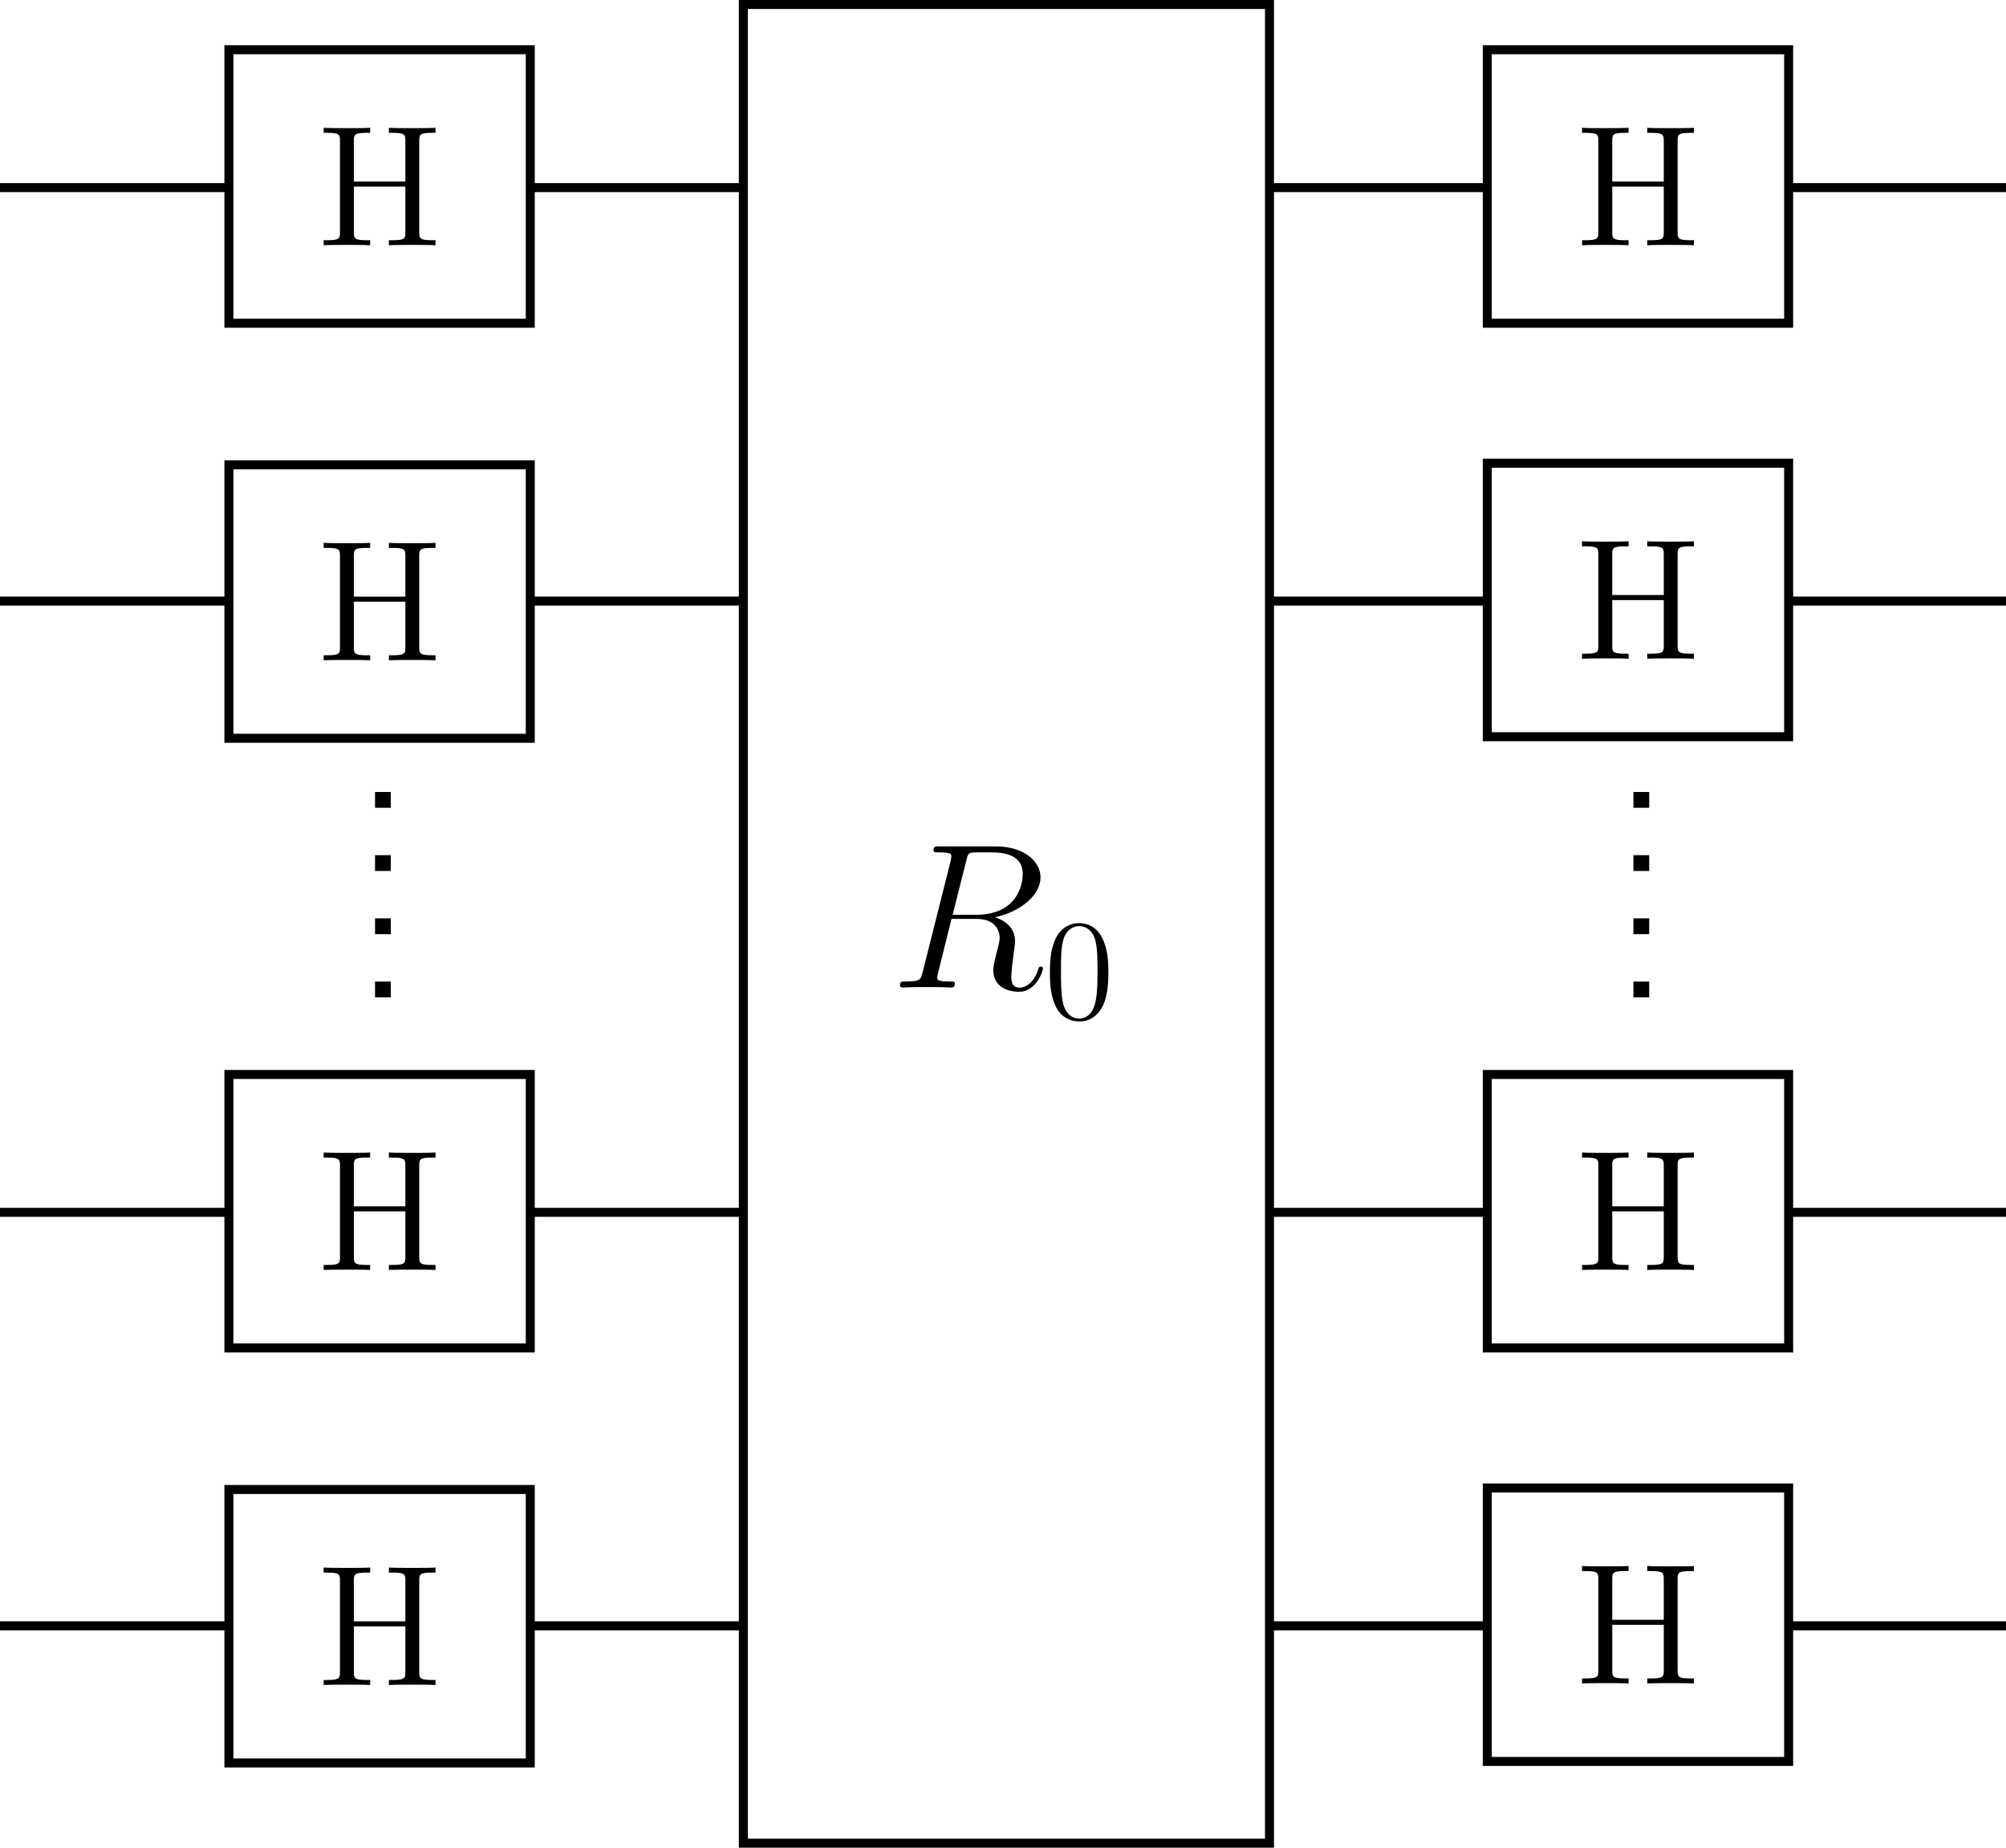 <?xml version="1.0" encoding="UTF-8" standalone="no"?>
<!-- Created with Inkscape (http://www.inkscape.org/) -->

<svg
   width="59.049mm"
   height="54.387mm"
   viewBox="0 0 59.049 54.387"
   version="1.1"
   id="svg1"
   inkscape:version="1.3 (1:1.3+202307231459+0e150ed6c4)"
   sodipodi:docname="difusor.svg"
   xmlns:inkscape="http://www.inkscape.org/namespaces/inkscape"
   xmlns:sodipodi="http://sodipodi.sourceforge.net/DTD/sodipodi-0.dtd"
   xmlns="http://www.w3.org/2000/svg"
   xmlns:svg="http://www.w3.org/2000/svg">
  <sodipodi:namedview
     id="namedview1"
     pagecolor="#ffffff"
     bordercolor="#666666"
     borderopacity="1.0"
     inkscape:showpageshadow="2"
     inkscape:pageopacity="0.0"
     inkscape:pagecheckerboard="0"
     inkscape:deskcolor="#d1d1d1"
     inkscape:document-units="mm"
     inkscape:zoom="2"
     inkscape:cx="313"
     inkscape:cy="537.5"
     inkscape:window-width="2560"
     inkscape:window-height="1376"
     inkscape:window-x="0"
     inkscape:window-y="27"
     inkscape:window-maximized="1"
     inkscape:current-layer="layer1"
     showgrid="false" />
  <defs
     id="defs1">
    <inkscape:path-effect
       effect="spiro"
       id="path-effect54"
       is_visible="true"
       lpeversion="1" />
    <inkscape:path-effect
       effect="spiro"
       id="path-effect52"
       is_visible="true"
       lpeversion="1" />
    <inkscape:path-effect
       effect="spiro"
       id="path-effect51"
       is_visible="true"
       lpeversion="1" />
    <inkscape:path-effect
       effect="spiro"
       id="path-effect49"
       is_visible="true"
       lpeversion="1" />
    <inkscape:path-effect
       effect="spiro"
       id="path-effect47"
       is_visible="true"
       lpeversion="1" />
    <inkscape:path-effect
       effect="spiro"
       id="path-effect45"
       is_visible="true"
       lpeversion="1" />
    <inkscape:path-effect
       effect="spiro"
       id="path-effect43"
       is_visible="true"
       lpeversion="1" />
    <inkscape:path-effect
       effect="spiro"
       id="path-effect41"
       is_visible="true"
       lpeversion="1" />
    <inkscape:path-effect
       effect="spiro"
       id="path-effect39"
       is_visible="true"
       lpeversion="1" />
    <inkscape:path-effect
       effect="spiro"
       id="path-effect37"
       is_visible="true"
       lpeversion="1" />
    <inkscape:path-effect
       effect="spiro"
       id="path-effect11"
       is_visible="true"
       lpeversion="1" />
    <inkscape:path-effect
       effect="spiro"
       id="path-effect4"
       is_visible="true"
       lpeversion="1" />
    <inkscape:path-effect
       effect="spiro"
       id="path-effect323"
       is_visible="true"
       lpeversion="1" />
    <inkscape:path-effect
       effect="spiro"
       id="path-effect321"
       is_visible="true"
       lpeversion="1" />
    <inkscape:path-effect
       effect="spiro"
       id="path-effect316"
       is_visible="true"
       lpeversion="1" />
    <inkscape:path-effect
       effect="spiro"
       id="path-effect203"
       is_visible="true"
       lpeversion="1" />
    <inkscape:path-effect
       effect="spiro"
       id="path-effect194"
       is_visible="true"
       lpeversion="1" />
    <inkscape:path-effect
       effect="spiro"
       id="path-effect192"
       is_visible="true"
       lpeversion="1" />
  </defs>
  <g
     inkscape:label="Capa 1"
     inkscape:groupmode="layer"
     id="layer1"
     transform="translate(-62.38,-20.896)">
    <g
       id="g333">
      <rect
         style="fill:none;fill-opacity:0.434;stroke:#000000;stroke-width:0.265"
         id="rect3"
         width="15.488"
         height="54.122"
         x="84.261"
         y="21.028" />
      <g
         id="g185"
         transform="translate(26.079,-148.431)">
        <rect
           style="fill:none;fill-opacity:0.434;stroke:#000000;stroke-width:0.265"
           id="rect160"
           width="8.871"
           height="8.05"
           x="43.039"
           y="170.791" />
        <g
           inkscape:label=""
           transform="translate(45.829,173.088)"
           id="g180">
          <g
             id="g179"
             transform="matrix(0.353,0,0,0.353,-0.913,-0.705)">
            <g
               style="fill:#000000;fill-opacity:1"
               id="g3">
              <g
                 id="use2"
                 transform="translate(1.993,11.795)">
                <path
                   style="stroke:none"
                   d="m 8.562,-8.703 c 0,-0.531 0.047,-0.672 1.078,-0.672 h 0.281 v -0.422 c -0.344,0.031 -1.516,0.031 -1.938,0.031 -0.422,0 -1.594,0 -1.953,-0.031 V -9.375 h 0.297 c 1.031,0 1.078,0.141 1.078,0.672 V -5.312 H 3.109 V -8.703 C 3.109,-9.234 3.156,-9.375 4.188,-9.375 h 0.281 v -0.422 c -0.344,0.031 -1.516,0.031 -1.938,0.031 -0.422,0 -1.594,0 -1.938,-0.031 V -9.375 H 0.875 c 1.031,0 1.078,0.141 1.078,0.672 v 7.609 c 0,0.531 -0.047,0.672 -1.078,0.672 H 0.594 V 0 c 0.344,-0.031 1.516,-0.031 1.938,-0.031 0.422,0 1.594,0 1.938,0.031 V -0.422 H 4.188 c -1.031,0 -1.078,-0.141 -1.078,-0.672 V -4.891 H 7.406 v 3.797 c 0,0.531 -0.047,0.672 -1.078,0.672 H 6.031 V 0 c 0.359,-0.031 1.531,-0.031 1.938,-0.031 0.438,0 1.609,0 1.953,0.031 V -0.422 H 9.641 C 8.609,-0.422 8.562,-0.562 8.562,-1.094 Z m 0,0"
                   id="path161" />
              </g>
            </g>
          </g>
        </g>
      </g>
      <g
         id="g191"
         transform="translate(26.079,-136.214)">
        <rect
           style="fill:none;fill-opacity:0.434;stroke:#000000;stroke-width:0.265"
           id="rect186"
           width="8.871"
           height="8.05"
           x="43.039"
           y="170.791" />
        <g
           inkscape:label=""
           transform="translate(45.829,173.088)"
           id="g190">
          <g
             id="g189"
             transform="matrix(0.353,0,0,0.353,-0.913,-0.705)">
            <g
               style="fill:#000000;fill-opacity:1"
               id="g188">
              <g
                 id="g187"
                 transform="translate(1.993,11.795)">
                <path
                   style="stroke:none"
                   d="m 8.562,-8.703 c 0,-0.531 0.047,-0.672 1.078,-0.672 h 0.281 v -0.422 c -0.344,0.031 -1.516,0.031 -1.938,0.031 -0.422,0 -1.594,0 -1.953,-0.031 V -9.375 h 0.297 c 1.031,0 1.078,0.141 1.078,0.672 V -5.312 H 3.109 V -8.703 C 3.109,-9.234 3.156,-9.375 4.188,-9.375 h 0.281 v -0.422 c -0.344,0.031 -1.516,0.031 -1.938,0.031 -0.422,0 -1.594,0 -1.938,-0.031 V -9.375 H 0.875 c 1.031,0 1.078,0.141 1.078,0.672 v 7.609 c 0,0.531 -0.047,0.672 -1.078,0.672 H 0.594 V 0 c 0.344,-0.031 1.516,-0.031 1.938,-0.031 0.422,0 1.594,0 1.938,0.031 V -0.422 H 4.188 c -1.031,0 -1.078,-0.141 -1.078,-0.672 V -4.891 H 7.406 v 3.797 c 0,0.531 -0.047,0.672 -1.078,0.672 H 6.031 V 0 c 0.359,-0.031 1.531,-0.031 1.938,-0.031 0.438,0 1.609,0 1.953,0.031 V -0.422 H 9.641 C 8.609,-0.422 8.562,-0.562 8.562,-1.094 Z m 0,0"
                   id="path186" />
              </g>
            </g>
          </g>
        </g>
      </g>
      <path
         style="fill:none;stroke:#000000;stroke-width:0.265px;stroke-linecap:butt;stroke-linejoin:miter;stroke-opacity:1"
         d="m 106.341,46.55 h 6.359"
         id="path191"
         inkscape:path-effect="#path-effect192"
         inkscape:original-d="m 106.34147,46.550495 c 9.18309,-0.03612 -2.77292,0 6.35865,0"
         transform="translate(-28.313,-7.961)"
         sodipodi:nodetypes="cc" />
      <path
         style="fill:none;stroke:#000000;stroke-width:0.265px;stroke-linecap:butt;stroke-linejoin:miter;stroke-opacity:1"
         d="m 106.038,46.55 h 6.662"
         id="path192"
         inkscape:path-effect="#path-effect194"
         inkscape:original-d="m 106.03843,46.550495 c 9.18309,-0.03612 -2.46988,0 6.66169,0"
         transform="translate(-43.659,-7.961)"
         sodipodi:nodetypes="cc" />
      <path
         style="fill:none;stroke:#000000;stroke-width:0.265px;stroke-linecap:butt;stroke-linejoin:miter;stroke-opacity:1"
         d="m 106.341,46.55 h 6.359"
         id="path201"
         inkscape:path-effect="#path-effect203"
         inkscape:original-d="m 106.34147,46.550495 c 9.18309,-0.03612 -2.77292,0 6.35865,0"
         transform="translate(-28.313,-20.132)"
         sodipodi:nodetypes="cc" />
      <path
         style="fill:none;stroke:#000000;stroke-width:0.265px;stroke-linecap:butt;stroke-linejoin:miter;stroke-opacity:1"
         d="m 106.341,46.55 h 6.359"
         id="path314"
         inkscape:path-effect="#path-effect316"
         inkscape:original-d="m 106.34147,46.550495 c 9.18309,-0.03612 -2.77292,0 6.35865,0"
         transform="translate(-6.617,-20.132)"
         sodipodi:nodetypes="cc" />
      <g
         id="g320"
         transform="translate(63.121,-148.431)">
        <rect
           style="fill:none;fill-opacity:0.434;stroke:#000000;stroke-width:0.265"
           id="rect316"
           width="8.871"
           height="8.05"
           x="43.039"
           y="170.791" />
        <g
           inkscape:label=""
           transform="translate(45.829,173.088)"
           id="g319">
          <g
             id="g318"
             transform="matrix(0.353,0,0,0.353,-0.913,-0.705)">
            <g
               style="fill:#000000;fill-opacity:1"
               id="g317">
              <g
                 id="g316"
                 transform="translate(1.993,11.795)">
                <path
                   style="stroke:none"
                   d="m 8.562,-8.703 c 0,-0.531 0.047,-0.672 1.078,-0.672 h 0.281 v -0.422 c -0.344,0.031 -1.516,0.031 -1.938,0.031 -0.422,0 -1.594,0 -1.953,-0.031 V -9.375 h 0.297 c 1.031,0 1.078,0.141 1.078,0.672 V -5.312 H 3.109 V -8.703 C 3.109,-9.234 3.156,-9.375 4.188,-9.375 h 0.281 v -0.422 c -0.344,0.031 -1.516,0.031 -1.938,0.031 -0.422,0 -1.594,0 -1.938,-0.031 V -9.375 H 0.875 c 1.031,0 1.078,0.141 1.078,0.672 v 7.609 c 0,0.531 -0.047,0.672 -1.078,0.672 H 0.594 V 0 c 0.344,-0.031 1.516,-0.031 1.938,-0.031 0.422,0 1.594,0 1.938,0.031 V -0.422 H 4.188 c -1.031,0 -1.078,-0.141 -1.078,-0.672 V -4.891 H 7.406 v 3.797 c 0,0.531 -0.047,0.672 -1.078,0.672 H 6.031 V 0 c 0.359,-0.031 1.531,-0.031 1.938,-0.031 0.438,0 1.609,0 1.953,0.031 V -0.422 H 9.641 C 8.609,-0.422 8.562,-0.562 8.562,-1.094 Z m 0,0"
                   id="path316" />
              </g>
            </g>
          </g>
        </g>
      </g>
      <path
         style="fill:none;stroke:#000000;stroke-width:0.265px;stroke-linecap:butt;stroke-linejoin:miter;stroke-opacity:1"
         d="m 106.341,46.55 h 6.359"
         id="path320"
         inkscape:path-effect="#path-effect321"
         inkscape:original-d="m 106.34147,46.550495 c 9.18309,-0.03612 -2.77292,0 6.35865,0"
         transform="translate(-6.617,-7.961)"
         sodipodi:nodetypes="cc" />
      <path
         style="fill:none;stroke:#000000;stroke-width:0.265px;stroke-linecap:butt;stroke-linejoin:miter;stroke-opacity:1"
         d="m 106.341,46.55 h 6.359"
         id="path321"
         inkscape:path-effect="#path-effect323"
         inkscape:original-d="m 106.34147,46.550495 c 9.18309,-0.03612 -2.77292,0 6.35865,0"
         transform="translate(8.729,-20.132)"
         sodipodi:nodetypes="cc" />
      <path
         style="fill:none;stroke:#000000;stroke-width:0.265px;stroke-linecap:butt;stroke-linejoin:miter;stroke-opacity:1"
         d="m 106.038,46.55 h 6.662"
         id="path1"
         inkscape:path-effect="#path-effect4"
         inkscape:original-d="m 106.03843,46.550495 c 9.18309,-0.03612 -2.46988,0 6.66169,0"
         transform="translate(-43.659,-20.132)"
         sodipodi:nodetypes="cc" />
      <g
         id="g10"
         transform="translate(63.121,-136.26)">
        <rect
           style="fill:none;fill-opacity:0.434;stroke:#000000;stroke-width:0.265"
           id="rect6"
           width="8.871"
           height="8.05"
           x="43.039"
           y="170.791" />
        <g
           inkscape:label=""
           transform="translate(45.829,173.088)"
           id="g9">
          <g
             id="g8"
             transform="matrix(0.353,0,0,0.353,-0.913,-0.705)">
            <g
               style="fill:#000000;fill-opacity:1"
               id="g7">
              <g
                 id="g6"
                 transform="translate(1.993,11.795)">
                <path
                   style="stroke:none"
                   d="m 8.562,-8.703 c 0,-0.531 0.047,-0.672 1.078,-0.672 h 0.281 v -0.422 c -0.344,0.031 -1.516,0.031 -1.938,0.031 -0.422,0 -1.594,0 -1.953,-0.031 V -9.375 h 0.297 c 1.031,0 1.078,0.141 1.078,0.672 V -5.312 H 3.109 V -8.703 C 3.109,-9.234 3.156,-9.375 4.188,-9.375 h 0.281 v -0.422 c -0.344,0.031 -1.516,0.031 -1.938,0.031 -0.422,0 -1.594,0 -1.938,-0.031 V -9.375 H 0.875 c 1.031,0 1.078,0.141 1.078,0.672 v 7.609 c 0,0.531 -0.047,0.672 -1.078,0.672 H 0.594 V 0 c 0.344,-0.031 1.516,-0.031 1.938,-0.031 0.422,0 1.594,0 1.938,0.031 V -0.422 H 4.188 c -1.031,0 -1.078,-0.141 -1.078,-0.672 V -4.891 H 7.406 v 3.797 c 0,0.531 -0.047,0.672 -1.078,0.672 H 6.031 V 0 c 0.359,-0.031 1.531,-0.031 1.938,-0.031 0.438,0 1.609,0 1.953,0.031 V -0.422 H 9.641 C 8.609,-0.422 8.562,-0.562 8.562,-1.094 Z m 0,0"
                   id="path6" />
              </g>
            </g>
          </g>
        </g>
      </g>
      <path
         style="fill:none;stroke:#000000;stroke-width:0.265px;stroke-linecap:butt;stroke-linejoin:miter;stroke-opacity:1"
         d="m 106.341,46.55 h 6.359"
         id="path10"
         inkscape:path-effect="#path-effect11"
         inkscape:original-d="m 106.34147,46.550495 c 9.18309,-0.03612 -2.77292,0 6.35865,0"
         transform="translate(8.729,-7.961)"
         sodipodi:nodetypes="cc" />
      <g
         id="g16"
         transform="translate(26.079,-118.268)">
        <rect
           style="fill:none;fill-opacity:0.434;stroke:#000000;stroke-width:0.265"
           id="rect11"
           width="8.871"
           height="8.05"
           x="43.039"
           y="170.791" />
        <g
           inkscape:label=""
           transform="translate(45.829,173.088)"
           id="g15">
          <g
             id="g14"
             transform="matrix(0.353,0,0,0.353,-0.913,-0.705)">
            <g
               style="fill:#000000;fill-opacity:1"
               id="g13">
              <g
                 id="g12"
                 transform="translate(1.993,11.795)">
                <path
                   style="stroke:none"
                   d="m 8.562,-8.703 c 0,-0.531 0.047,-0.672 1.078,-0.672 h 0.281 v -0.422 c -0.344,0.031 -1.516,0.031 -1.938,0.031 -0.422,0 -1.594,0 -1.953,-0.031 V -9.375 h 0.297 c 1.031,0 1.078,0.141 1.078,0.672 V -5.312 H 3.109 V -8.703 C 3.109,-9.234 3.156,-9.375 4.188,-9.375 h 0.281 v -0.422 c -0.344,0.031 -1.516,0.031 -1.938,0.031 -0.422,0 -1.594,0 -1.938,-0.031 V -9.375 H 0.875 c 1.031,0 1.078,0.141 1.078,0.672 v 7.609 c 0,0.531 -0.047,0.672 -1.078,0.672 H 0.594 V 0 c 0.344,-0.031 1.516,-0.031 1.938,-0.031 0.422,0 1.594,0 1.938,0.031 V -0.422 H 4.188 c -1.031,0 -1.078,-0.141 -1.078,-0.672 V -4.891 H 7.406 v 3.797 c 0,0.531 -0.047,0.672 -1.078,0.672 H 6.031 V 0 c 0.359,-0.031 1.531,-0.031 1.938,-0.031 0.438,0 1.609,0 1.953,0.031 V -0.422 H 9.641 C 8.609,-0.422 8.562,-0.562 8.562,-1.094 Z m 0,0"
                   id="path12" />
              </g>
            </g>
          </g>
        </g>
      </g>
      <g
         id="g21"
         transform="translate(26.079,-106.052)">
        <rect
           style="fill:none;fill-opacity:0.434;stroke:#000000;stroke-width:0.265"
           id="rect16"
           width="8.871"
           height="8.05"
           x="43.039"
           y="170.791" />
        <g
           inkscape:label=""
           transform="translate(45.829,173.088)"
           id="g20">
          <g
             id="g19"
             transform="matrix(0.353,0,0,0.353,-0.913,-0.705)">
            <g
               style="fill:#000000;fill-opacity:1"
               id="g18">
              <g
                 id="g17"
                 transform="translate(1.993,11.795)">
                <path
                   style="stroke:none"
                   d="m 8.562,-8.703 c 0,-0.531 0.047,-0.672 1.078,-0.672 h 0.281 v -0.422 c -0.344,0.031 -1.516,0.031 -1.938,0.031 -0.422,0 -1.594,0 -1.953,-0.031 V -9.375 h 0.297 c 1.031,0 1.078,0.141 1.078,0.672 V -5.312 H 3.109 V -8.703 C 3.109,-9.234 3.156,-9.375 4.188,-9.375 h 0.281 v -0.422 c -0.344,0.031 -1.516,0.031 -1.938,0.031 -0.422,0 -1.594,0 -1.938,-0.031 V -9.375 H 0.875 c 1.031,0 1.078,0.141 1.078,0.672 v 7.609 c 0,0.531 -0.047,0.672 -1.078,0.672 H 0.594 V 0 c 0.344,-0.031 1.516,-0.031 1.938,-0.031 0.422,0 1.594,0 1.938,0.031 V -0.422 H 4.188 c -1.031,0 -1.078,-0.141 -1.078,-0.672 V -4.891 H 7.406 v 3.797 c 0,0.531 -0.047,0.672 -1.078,0.672 H 6.031 V 0 c 0.359,-0.031 1.531,-0.031 1.938,-0.031 0.438,0 1.609,0 1.953,0.031 V -0.422 H 9.641 C 8.609,-0.422 8.562,-0.562 8.562,-1.094 Z m 0,0"
                   id="path17" />
              </g>
            </g>
          </g>
        </g>
      </g>
      <path
         style="fill:none;stroke:#000000;stroke-width:0.265px;stroke-linecap:butt;stroke-linejoin:miter;stroke-opacity:1"
         d="m 106.341,46.55 h 6.359"
         id="path21"
         inkscape:path-effect="#path-effect37"
         inkscape:original-d="m 106.34147,46.550495 c 9.18309,-0.03612 -2.77292,0 6.35865,0"
         transform="translate(-28.313,22.202)"
         sodipodi:nodetypes="cc" />
      <path
         style="fill:none;stroke:#000000;stroke-width:0.265px;stroke-linecap:butt;stroke-linejoin:miter;stroke-opacity:1"
         d="m 106.038,46.55 h 6.662"
         id="path22"
         inkscape:path-effect="#path-effect39"
         inkscape:original-d="m 106.03843,46.550495 c 9.18309,-0.03612 -2.46988,0 6.66169,0"
         transform="translate(-43.659,22.202)"
         sodipodi:nodetypes="cc" />
      <path
         style="fill:none;stroke:#000000;stroke-width:0.265px;stroke-linecap:butt;stroke-linejoin:miter;stroke-opacity:1"
         d="m 106.341,46.55 h 6.359"
         id="path23"
         inkscape:path-effect="#path-effect41"
         inkscape:original-d="m 106.34147,46.550495 c 9.18309,-0.03612 -2.77292,0 6.35865,0"
         transform="translate(-28.313,10.031)"
         sodipodi:nodetypes="cc" />
      <path
         style="fill:none;stroke:#000000;stroke-width:0.265px;stroke-linecap:butt;stroke-linejoin:miter;stroke-opacity:1"
         d="m 106.341,46.55 h 6.359"
         id="path24"
         inkscape:path-effect="#path-effect43"
         inkscape:original-d="m 106.34147,46.550495 c 9.18309,-0.03612 -2.77292,0 6.35865,0"
         transform="translate(-6.617,10.031)"
         sodipodi:nodetypes="cc" />
      <g
         id="g29"
         transform="translate(63.121,-118.268)">
        <rect
           style="fill:none;fill-opacity:0.434;stroke:#000000;stroke-width:0.265"
           id="rect24"
           width="8.871"
           height="8.05"
           x="43.039"
           y="170.791" />
        <g
           inkscape:label=""
           transform="translate(45.829,173.088)"
           id="g28">
          <g
             id="g27"
             transform="matrix(0.353,0,0,0.353,-0.913,-0.705)">
            <g
               style="fill:#000000;fill-opacity:1"
               id="g26">
              <g
                 id="g25"
                 transform="translate(1.993,11.795)">
                <path
                   style="stroke:none"
                   d="m 8.562,-8.703 c 0,-0.531 0.047,-0.672 1.078,-0.672 h 0.281 v -0.422 c -0.344,0.031 -1.516,0.031 -1.938,0.031 -0.422,0 -1.594,0 -1.953,-0.031 V -9.375 h 0.297 c 1.031,0 1.078,0.141 1.078,0.672 V -5.312 H 3.109 V -8.703 C 3.109,-9.234 3.156,-9.375 4.188,-9.375 h 0.281 v -0.422 c -0.344,0.031 -1.516,0.031 -1.938,0.031 -0.422,0 -1.594,0 -1.938,-0.031 V -9.375 H 0.875 c 1.031,0 1.078,0.141 1.078,0.672 v 7.609 c 0,0.531 -0.047,0.672 -1.078,0.672 H 0.594 V 0 c 0.344,-0.031 1.516,-0.031 1.938,-0.031 0.422,0 1.594,0 1.938,0.031 V -0.422 H 4.188 c -1.031,0 -1.078,-0.141 -1.078,-0.672 V -4.891 H 7.406 v 3.797 c 0,0.531 -0.047,0.672 -1.078,0.672 H 6.031 V 0 c 0.359,-0.031 1.531,-0.031 1.938,-0.031 0.438,0 1.609,0 1.953,0.031 V -0.422 H 9.641 C 8.609,-0.422 8.562,-0.562 8.562,-1.094 Z m 0,0"
                   id="path25" />
              </g>
            </g>
          </g>
        </g>
      </g>
      <path
         style="fill:none;stroke:#000000;stroke-width:0.265px;stroke-linecap:butt;stroke-linejoin:miter;stroke-opacity:1"
         d="m 106.341,46.55 h 6.359"
         id="path29"
         inkscape:path-effect="#path-effect45"
         inkscape:original-d="m 106.34147,46.550495 c 9.18309,-0.03612 -2.77292,0 6.35865,0"
         transform="translate(-6.617,22.202)"
         sodipodi:nodetypes="cc" />
      <path
         style="fill:none;stroke:#000000;stroke-width:0.265px;stroke-linecap:butt;stroke-linejoin:miter;stroke-opacity:1"
         d="m 106.341,46.55 h 6.359"
         id="path30"
         inkscape:path-effect="#path-effect47"
         inkscape:original-d="m 106.34147,46.550495 c 9.18309,-0.03612 -2.77292,0 6.35865,0"
         transform="translate(8.729,10.031)"
         sodipodi:nodetypes="cc" />
      <path
         style="fill:none;stroke:#000000;stroke-width:0.265px;stroke-linecap:butt;stroke-linejoin:miter;stroke-opacity:1"
         d="m 106.038,46.55 h 6.662"
         id="path31"
         inkscape:path-effect="#path-effect49"
         inkscape:original-d="m 106.03843,46.550495 c 9.18309,-0.03612 -2.46988,0 6.66169,0"
         transform="translate(-43.659,10.031)"
         sodipodi:nodetypes="cc" />
      <g
         id="g36"
         transform="translate(63.121,-106.097)">
        <rect
           style="fill:none;fill-opacity:0.434;stroke:#000000;stroke-width:0.265"
           id="rect31"
           width="8.871"
           height="8.05"
           x="43.039"
           y="170.791" />
        <g
           inkscape:label=""
           transform="translate(45.829,173.088)"
           id="g35">
          <g
             id="g34"
             transform="matrix(0.353,0,0,0.353,-0.913,-0.705)">
            <g
               style="fill:#000000;fill-opacity:1"
               id="g33">
              <g
                 id="g32"
                 transform="translate(1.993,11.795)">
                <path
                   style="stroke:none"
                   d="m 8.562,-8.703 c 0,-0.531 0.047,-0.672 1.078,-0.672 h 0.281 v -0.422 c -0.344,0.031 -1.516,0.031 -1.938,0.031 -0.422,0 -1.594,0 -1.953,-0.031 V -9.375 h 0.297 c 1.031,0 1.078,0.141 1.078,0.672 V -5.312 H 3.109 V -8.703 C 3.109,-9.234 3.156,-9.375 4.188,-9.375 h 0.281 v -0.422 c -0.344,0.031 -1.516,0.031 -1.938,0.031 -0.422,0 -1.594,0 -1.938,-0.031 V -9.375 H 0.875 c 1.031,0 1.078,0.141 1.078,0.672 v 7.609 c 0,0.531 -0.047,0.672 -1.078,0.672 H 0.594 V 0 c 0.344,-0.031 1.516,-0.031 1.938,-0.031 0.422,0 1.594,0 1.938,0.031 V -0.422 H 4.188 c -1.031,0 -1.078,-0.141 -1.078,-0.672 V -4.891 H 7.406 v 3.797 c 0,0.531 -0.047,0.672 -1.078,0.672 H 6.031 V 0 c 0.359,-0.031 1.531,-0.031 1.938,-0.031 0.438,0 1.609,0 1.953,0.031 V -0.422 H 9.641 C 8.609,-0.422 8.562,-0.562 8.562,-1.094 Z m 0,0"
                   id="path32" />
              </g>
            </g>
          </g>
        </g>
      </g>
      <path
         style="fill:none;stroke:#000000;stroke-width:0.265px;stroke-linecap:butt;stroke-linejoin:miter;stroke-opacity:1"
         d="m 106.341,46.55 h 6.359"
         id="path36"
         inkscape:path-effect="#path-effect51"
         inkscape:original-d="m 106.34147,46.550495 c 9.18309,-0.03612 -2.77292,0 6.35865,0"
         transform="translate(8.729,22.202)"
         sodipodi:nodetypes="cc" />
      <path
         style="fill:none;stroke:#000000;stroke-width:0.465;stroke-linecap:butt;stroke-linejoin:miter;stroke-dasharray:0.465, 1.395;stroke-dashoffset:0;stroke-opacity:1"
         d="m 73.652,44.208 v 6.345"
         id="path51"
         inkscape:path-effect="#path-effect52"
         inkscape:original-d="m 73.651657,44.207988 c 0,2.147845 0,4.229698 0,6.344547" />
      <path
         style="fill:none;stroke:#000000;stroke-width:0.465;stroke-linecap:butt;stroke-linejoin:miter;stroke-dasharray:0.465, 1.395;stroke-dashoffset:0;stroke-opacity:1"
         d="m 73.652,44.208 v 6.345"
         id="path52"
         inkscape:path-effect="#path-effect54"
         inkscape:original-d="m 73.651657,44.207988 c 0,2.147845 0,4.229698 0,6.344547"
         transform="translate(37.042)" />
      <g
         inkscape:label=""
         transform="translate(88.872,45.809)"
         id="g55">
        <g
           id="surface1"
           transform="matrix(0.353,0,0,0.353,-0.99,-0.702)">
          <g
             style="fill:#000000;fill-opacity:1"
             id="g5">
            <g
               id="use4"
               transform="translate(1.993,13.756)">
              <path
                 style="stroke:none"
                 d="m 6.344,-10.594 c 0.141,-0.641 0.219,-0.672 0.891,-0.672 H 8.469 c 1.484,0 2.578,0.453 2.578,1.797 0,0.875 -0.438,3.406 -3.906,3.406 h -1.938 z m 2.391,4.734 c 2.125,-0.453 3.797,-1.844 3.797,-3.312 0,-1.344 -1.359,-2.594 -3.75,-2.594 H 4.109 c -0.344,0 -0.5,0 -0.5,0.328 0,0.172 0.125,0.172 0.453,0.172 1.031,0 1.031,0.141 1.031,0.328 0,0.031 0,0.141 -0.062,0.406 l -2.328,9.25 C 2.547,-0.672 2.516,-0.5 1.328,-0.5 0.938,-0.5 0.812,-0.5 0.812,-0.172 0.812,0 1,0 1.047,0 c 0.312,0 0.672,-0.031 1,-0.031 h 2.031 C 4.391,-0.031 4.75,0 5.062,0 5.203,0 5.391,0 5.391,-0.328 5.391,-0.5 5.234,-0.5 4.969,-0.5 c -1.047,0 -1.047,-0.141 -1.047,-0.312 0,-0.016 0,-0.141 0.031,-0.266 L 5.109,-5.719 H 7.188 c 1.625,0 1.938,1.031 1.938,1.609 0,0.25 -0.172,0.922 -0.297,1.375 -0.188,0.781 -0.234,0.984 -0.234,1.312 0,1.219 1,1.781 2.156,1.781 1.391,0 1.984,-1.703 1.984,-1.938 0,-0.125 -0.078,-0.172 -0.188,-0.172 -0.125,0 -0.172,0.094 -0.203,0.234 -0.406,1.219 -1.109,1.531 -1.547,1.531 -0.438,0 -0.703,-0.188 -0.703,-0.969 0,-0.406 0.203,-1.969 0.219,-2.062 0.094,-0.641 0.094,-0.703 0.094,-0.844 0,-1.25 -1.016,-1.781 -1.672,-2 z m 0,0"
                 id="path54" />
            </g>
          </g>
          <g
             style="fill:#000000;fill-opacity:1"
             id="g54">
            <g
               id="use5"
               transform="translate(14.823,16.338)">
              <path
                 style="stroke:none"
                 d="m 5.359,-3.828 c 0,-0.984 -0.062,-1.953 -0.5,-2.859 -0.484,-1 -1.344,-1.266 -1.938,-1.266 -0.688,0 -1.531,0.344 -1.984,1.344 -0.328,0.75 -0.453,1.5 -0.453,2.781 0,1.156 0.094,2.031 0.516,2.891 0.469,0.906 1.297,1.188 1.922,1.188 1.031,0 1.625,-0.625 1.984,-1.312 0.422,-0.891 0.453,-2.062 0.453,-2.766 z m -2.438,3.844 C 2.531,0.016 1.75,-0.203 1.531,-1.5 c -0.125,-0.719 -0.125,-1.625 -0.125,-2.469 0,-0.984 0,-1.859 0.188,-2.562 0.203,-0.812 0.812,-1.172 1.328,-1.172 0.453,0 1.141,0.266 1.375,1.297 0.156,0.688 0.156,1.625 0.156,2.438 0,0.797 0,1.703 -0.141,2.438 -0.219,1.312 -0.984,1.547 -1.391,1.547 z m 0,0"
                 id="path7" />
            </g>
          </g>
        </g>
      </g>
    </g>
  </g>
</svg>
